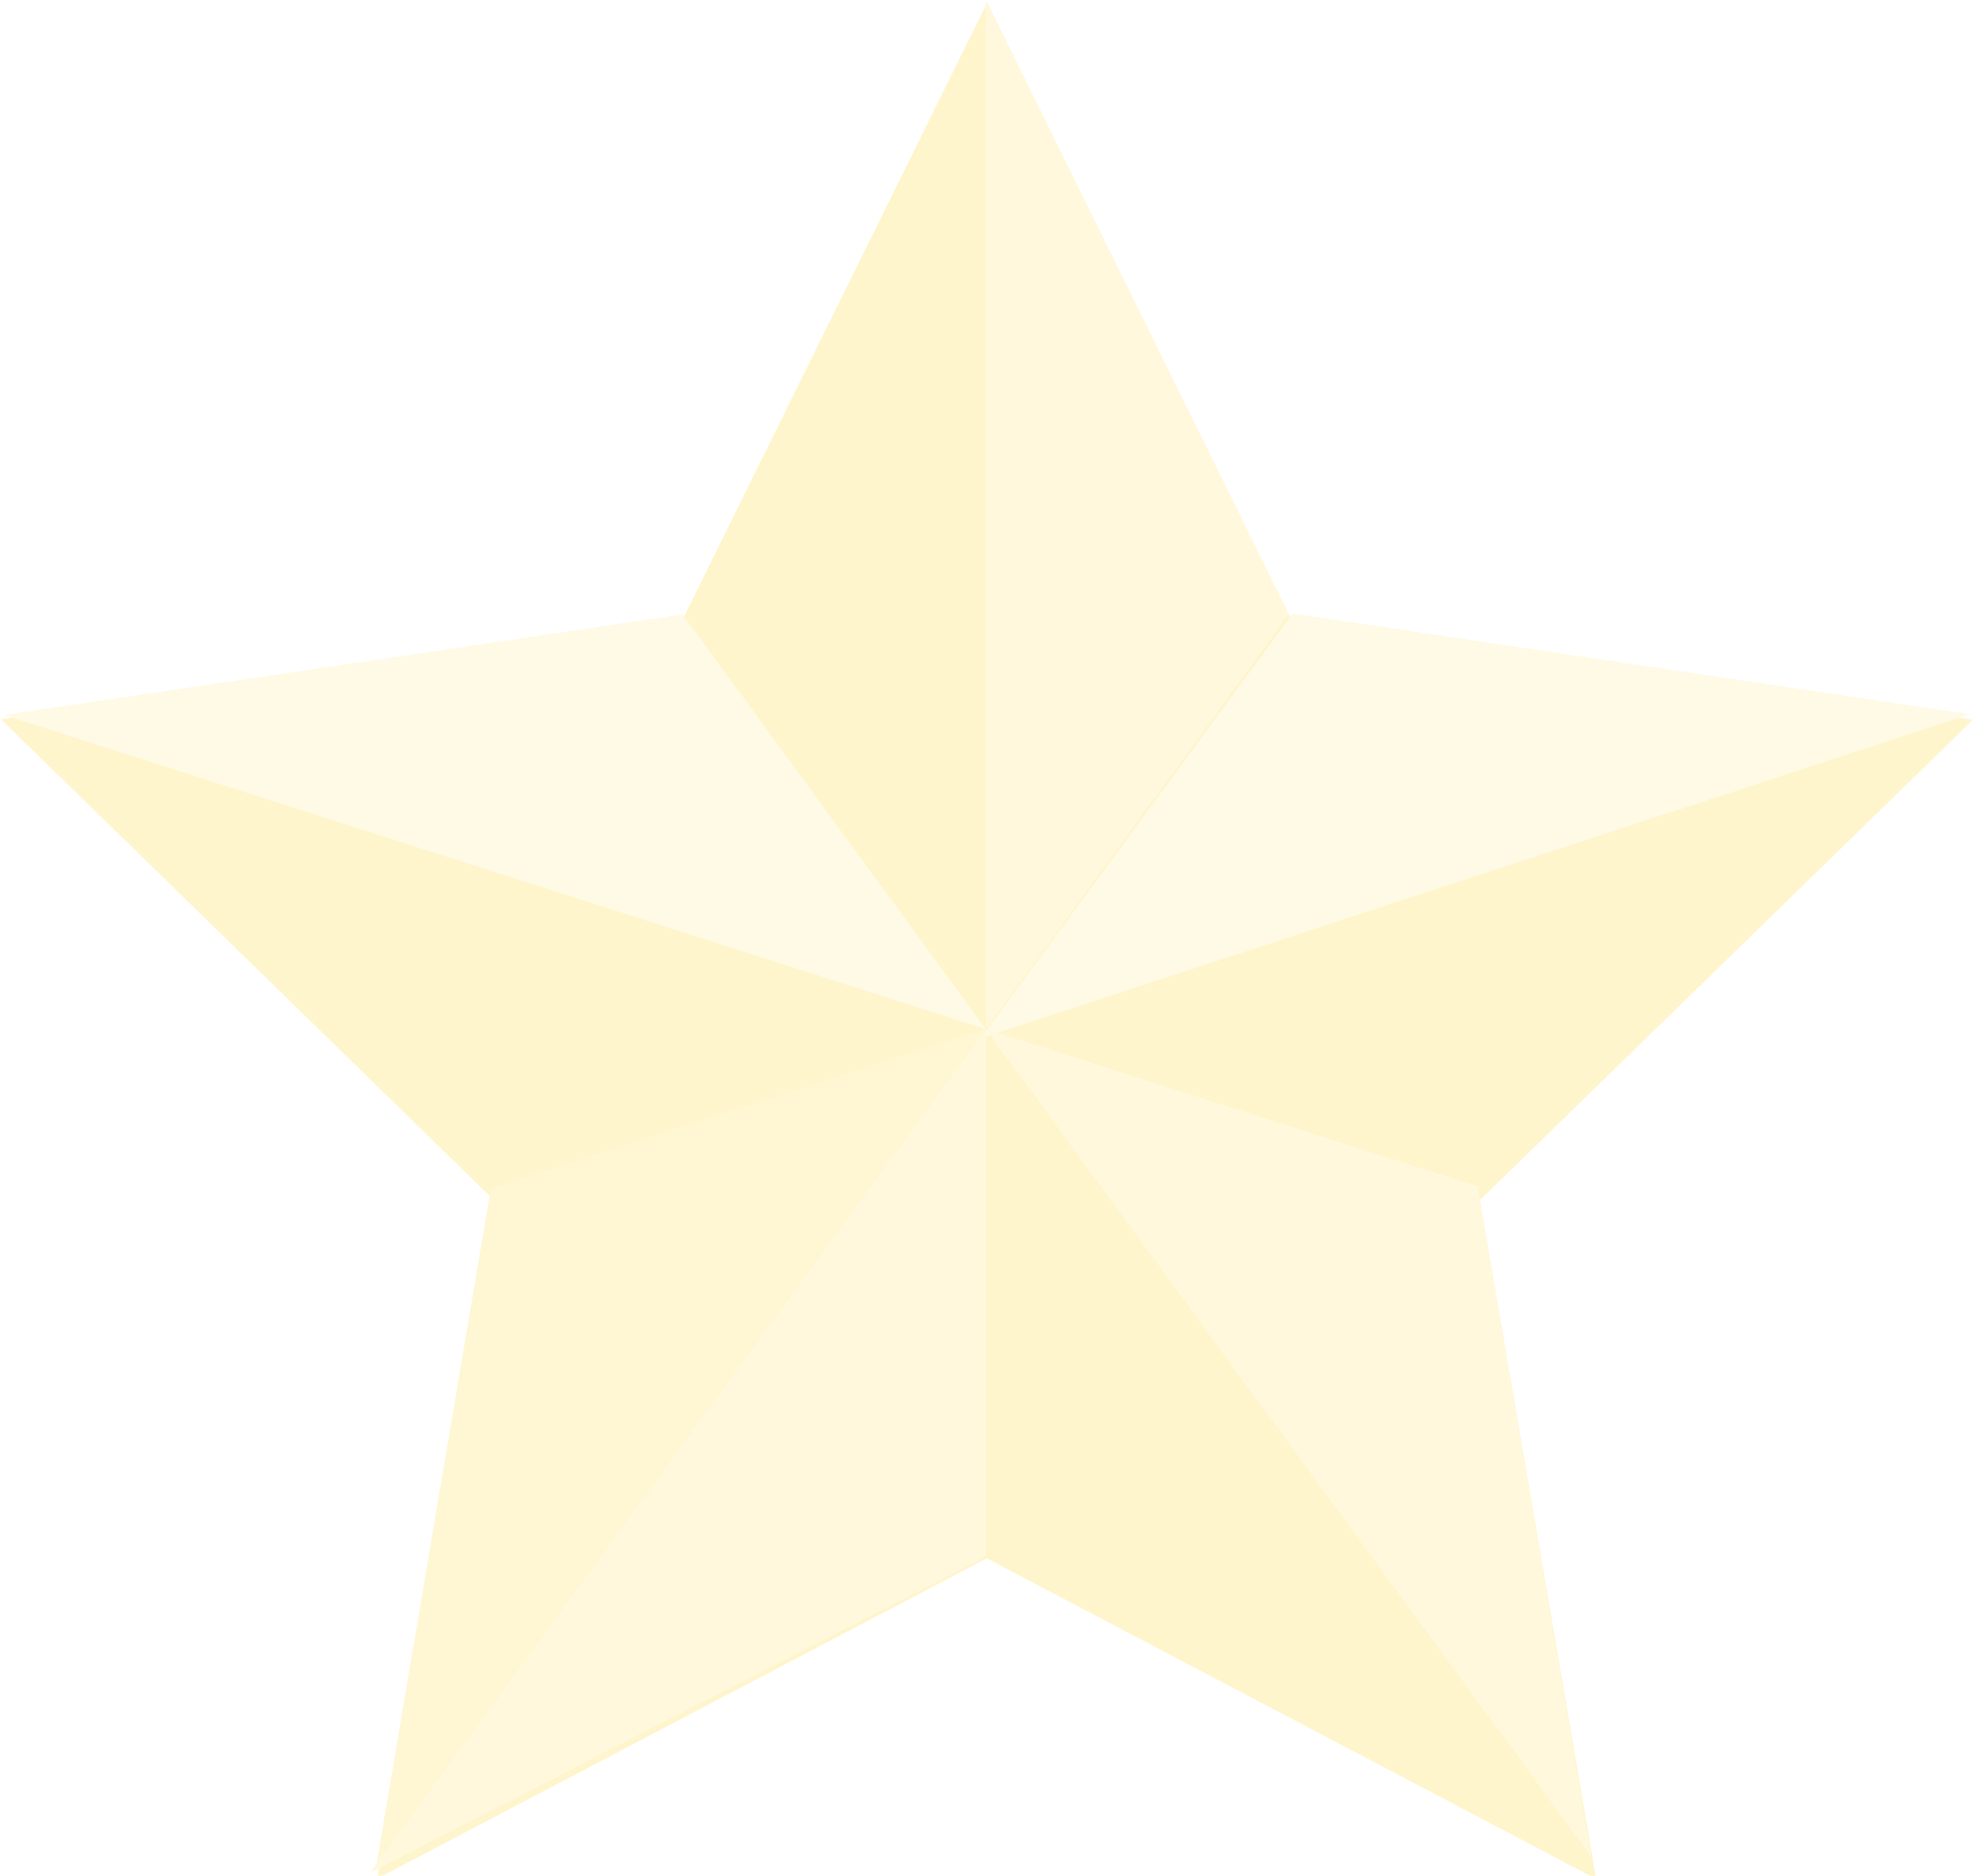 <?xml version="1.0" encoding="UTF-8" standalone="no"?>
<!-- Created with Inkscape (http://www.inkscape.org/) -->
<svg
    opacity="0.2"
    xmlns:inkscape="http://www.inkscape.org/namespaces/inkscape"
    xmlns:rdf="http://www.w3.org/1999/02/22-rdf-syntax-ns#"
    xmlns="http://www.w3.org/2000/svg"
    xmlns:cc="http://creativecommons.org/ns#"
    xmlns:dc="http://purl.org/dc/elements/1.1/"
    xmlns:sodipodi="http://sodipodi.sourceforge.net/DTD/sodipodi-0.dtd"
    xmlns:svg="http://www.w3.org/2000/svg"
    xmlns:ns1="http://sozi.baierouge.fr"
    xmlns:xlink="http://www.w3.org/1999/xlink"
    id="svg3019"
    sodipodi:docname="New document 2"
    viewBox="0 0 194.22 184.73"
    version="1.1"
    inkscape:version="0.48.0 r9654"
>
    <sodipodi:namedview
        id="base"
        bordercolor="#666666"
        inkscape:pageshadow="2"
        inkscape:window-y="314"
        fit-margin-left="0"
        pagecolor="#ffffff"
        fit-margin-top="0"
        inkscape:window-maximized="0"
        inkscape:zoom="0.35"
        inkscape:window-x="498"
        inkscape:window-height="480"
        showgrid="false"
        borderopacity="1.0"
        inkscape:current-layer="layer1"
        inkscape:cx="112.11046"
        inkscape:cy="115.22067"
        fit-margin-right="0"
        fit-margin-bottom="0"
        inkscape:window-width="483"
        inkscape:pageopacity="0.0"
        inkscape:document-units="px"
    />
    <g
        id="layer1"
        inkscape:label="Layer 1"
        inkscape:groupmode="layer"
        transform="translate(-262.89 -462.86)"
    >
        <g
            id="g3867"
            transform="translate(10.175 71.896)"
        >
            <path
                id="path2985"
                sodipodi:r2="23.082041"
                style="fill:#ffcc00"
                sodipodi:type="star"
                d="m369.21 535.67-27.378-13.792-26.883 14.735 4.657-30.3-22.321-21.014 30.256-4.935 13.088-27.722 14.043 27.251 30.409 3.881-21.577 21.776z"
                sodipodi:r1="46.164082"
                inkscape:transform-center-x="-0.0063051932"
                inkscape:transform-center-y="-9.7444528"
                transform="matrix(2.212 .039 -.039 2.212 -385.88 -623.3)"
                sodipodi:arg2="1.5534256"
                sodipodi:arg1="0.92510704"
                inkscape:randomized="0"
                sodipodi:cy="498.79858"
                sodipodi:cx="341.43155"
                inkscape:rounded="0"
                inkscape:flatsided="false"
                sodipodi:sides="5"
            />
            <path
                id="path3836"
                sodipodi:nodetypes="cccc"
                d="m380.03 451.38c-30.39 41.369-30.72 41.819-30.72 41.819l97.411-31.899z"
                inkscape:transform-center-x="-48.70566"
                inkscape:transform-center-y="-20.909293"
                inkscape:connector-curvature="0"
                style="fill:#ffe680"
            />
            <path
                id="path3838"
                d="m349.81 492.31v51.942l-60.63 31.117z"
                style="fill:#ffdd55"
                inkscape:connector-curvature="0"
            />
            <path
                id="path3840"
                d="m349.81 492.31 59.613 81.476-11.189-65.984z"
                style="fill:#ffdd55"
                inkscape:connector-curvature="0"
            />
            <path
                id="path3842"
                d="m253.1 461.37 96.715 30.942-29.882-40.842z"
                style="fill:#ffe680"
                inkscape:connector-curvature="0"
            />
            <path
                id="path3844"
                d="m349.81 492.31v-101.22l29.83 60.357z"
                style="fill:#ffdd55"
                inkscape:connector-curvature="0"
            />
            <path
                id="path3846"
                d="m289.8 574.53 11.261-66.541 48.757-15.679z"
                style="fill:#ffd42a"
                inkscape:connector-curvature="0"
            />
        </g
        >
    </g
    >
</svg
>
